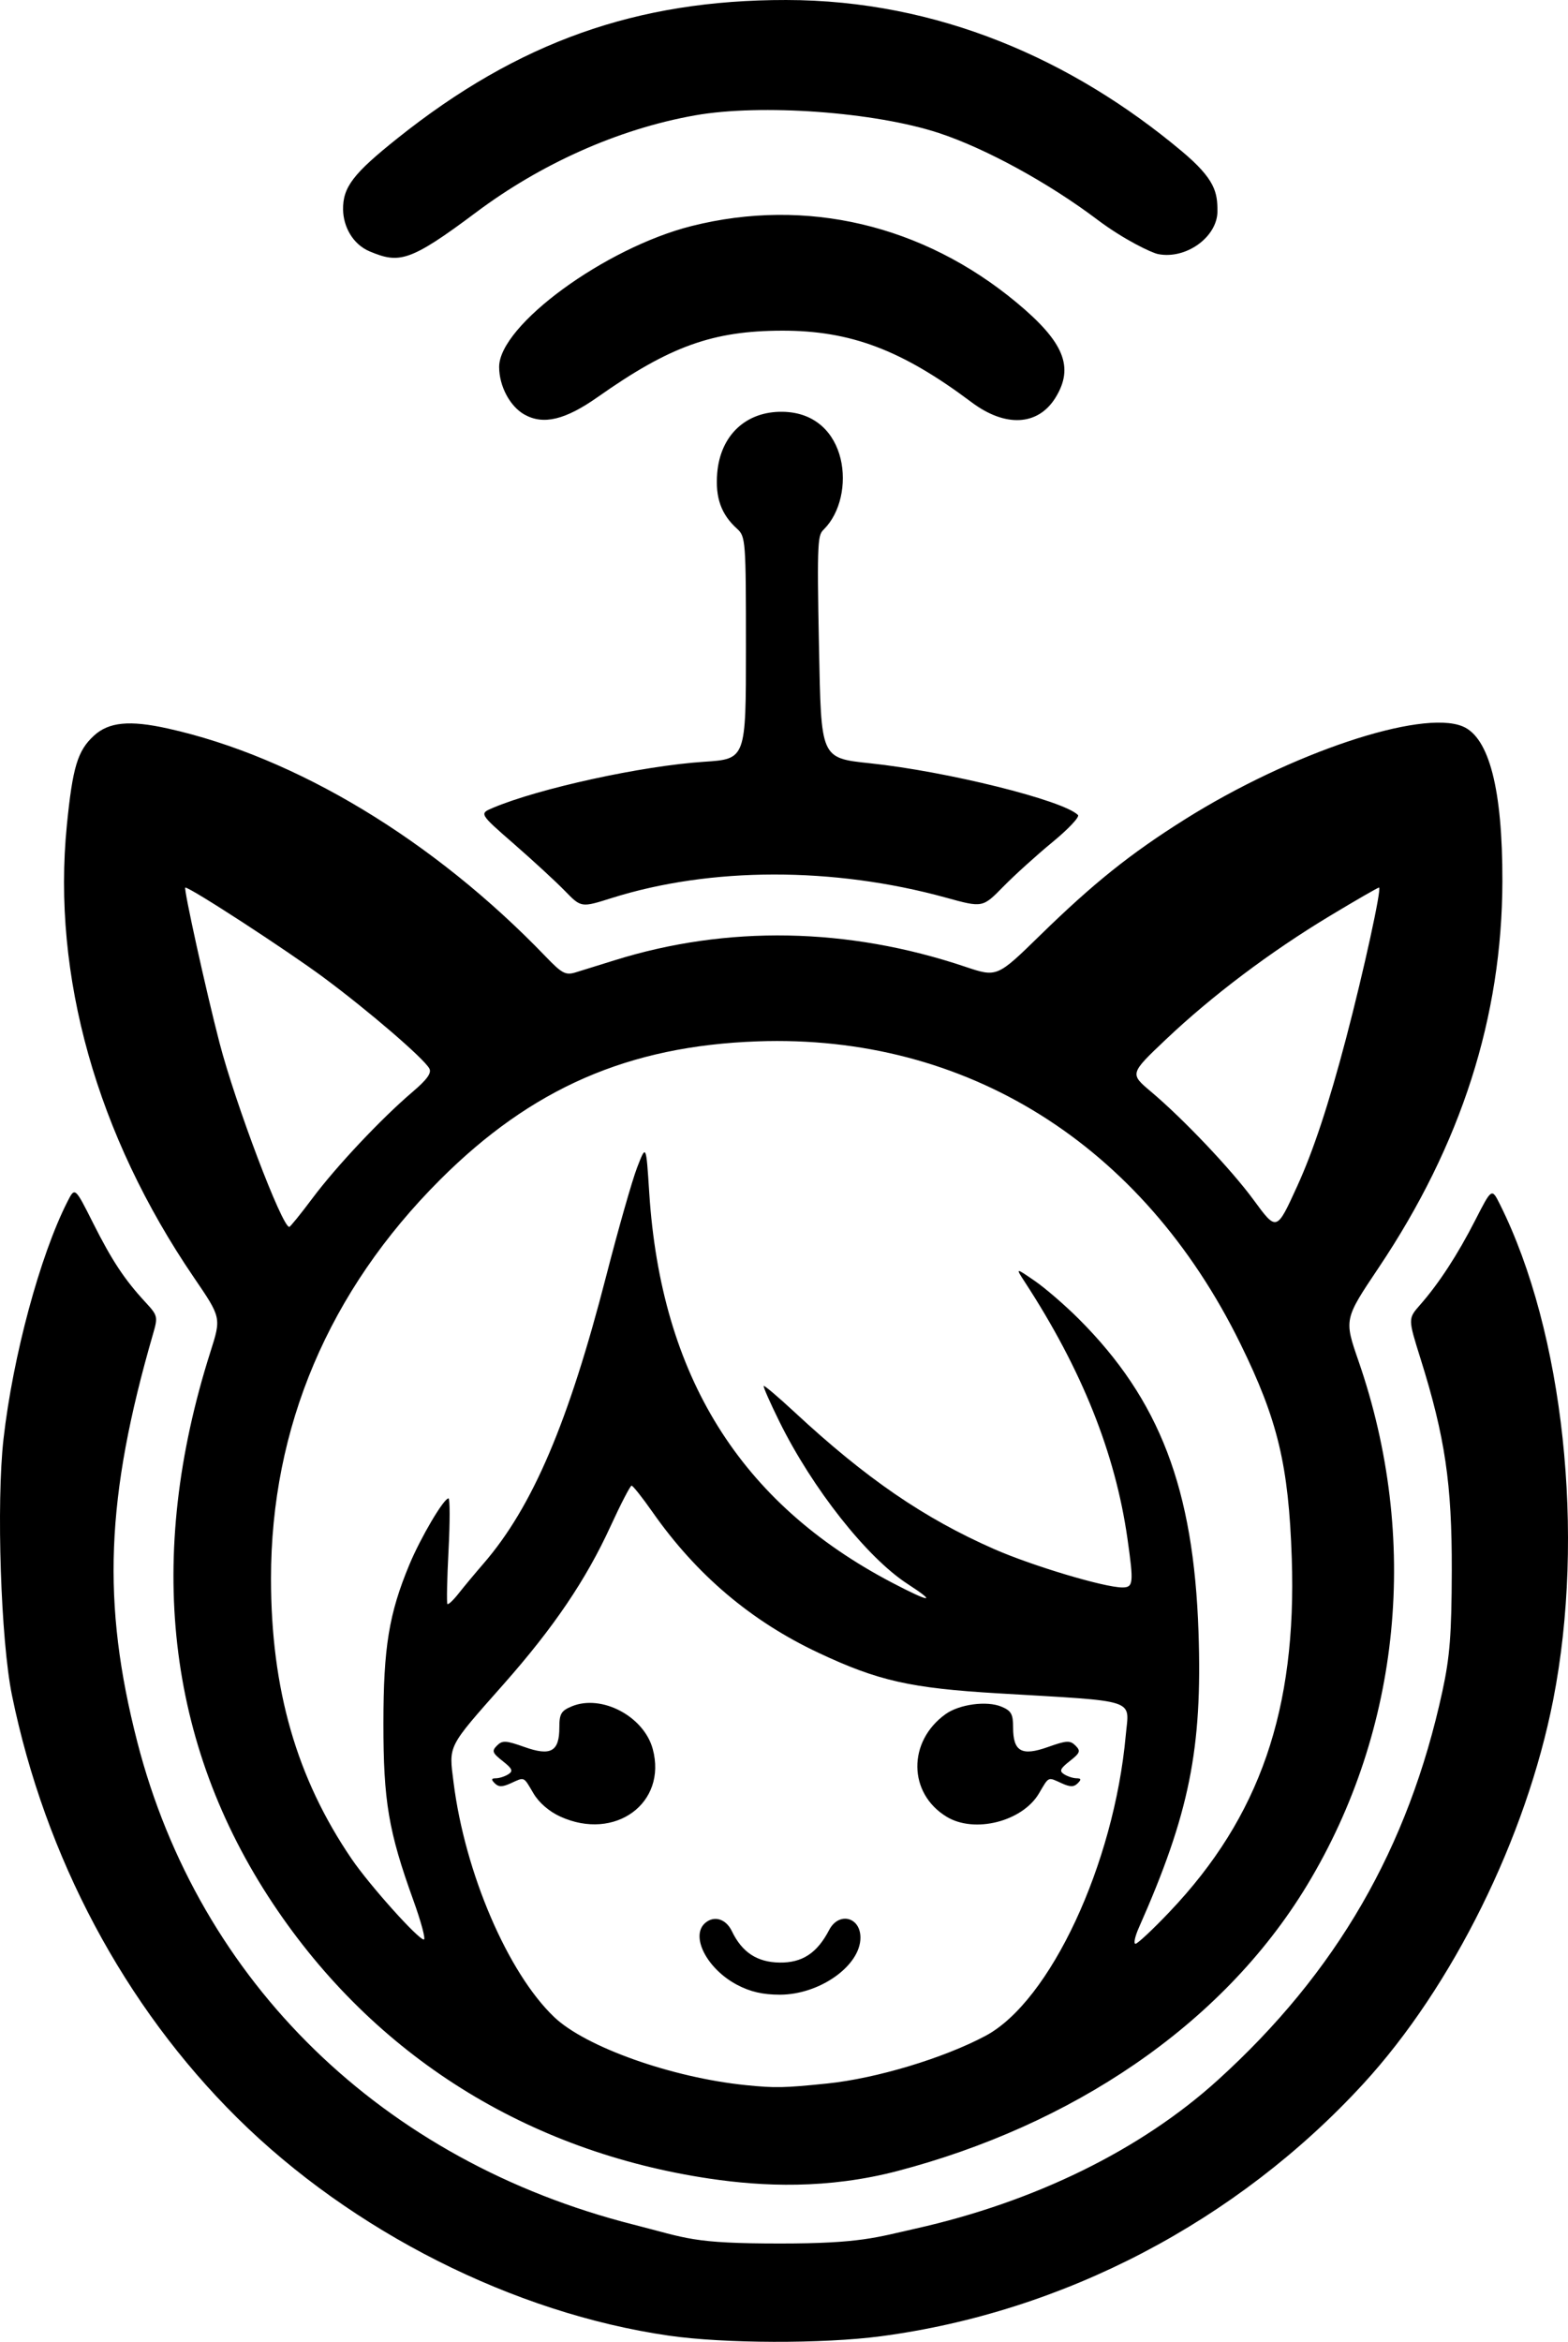 <?xml version="1.0" encoding="UTF-8" standalone="no"?>
<!-- Created with Inkscape (http://www.inkscape.org/) -->

<svg
   version="1.1"
   id="svg55"
   width="493.007"
   height="736.103"
   viewBox="0 0 493.007 736.103"
   sodipodi:docname="Meshimi.svg"
   inkscape:version="1.2.2 (b0a8486541, 2022-12-01)"
   inkscape:export-filename="Meshimi.png"
   inkscape:export-xdpi="96"
   inkscape:export-ydpi="96"
   xmlns:inkscape="http://www.inkscape.org/namespaces/inkscape"
   xmlns:sodipodi="http://sodipodi.sourceforge.net/DTD/sodipodi-0.dtd"
   xmlns="http://www.w3.org/2000/svg"
   xmlns:svg="http://www.w3.org/2000/svg">
  <defs
     id="defs59" />
  <sodipodi:namedview
     id="namedview57"
     pagecolor="#ffffff"
     bordercolor="#000000"
     borderopacity="0.25"
     inkscape:showpageshadow="2"
     inkscape:pageopacity="0.0"
     inkscape:pagecheckerboard="0"
     inkscape:deskcolor="#d1d1d1"
     showgrid="false"
     inkscape:zoom="0.54289185"
     inkscape:cx="-241.30036"
     inkscape:cy="246.82632"
     inkscape:window-width="1850"
     inkscape:window-height="1011"
     inkscape:window-x="0"
     inkscape:window-y="0"
     inkscape:window-maximized="1"
     inkscape:current-layer="g61" />
  <g
     inkscape:groupmode="layer"
     inkscape:label="Image"
     id="g61"
     transform="translate(-445.323,-296.881)">
    <path
       style="fill:#000000;stroke-width:1.333"
       d="m 655.561,1031.034 c -48.761,-7.057 -99.591,-32.715 -135.705,-68.501 -35.413,-35.092 -60.311,-81.798 -70.763,-132.744 -3.517,-17.143 -4.949,-60.498 -2.663,-80.638 2.947,-25.972 11.471,-57.593 20.101,-74.57 2.348,-4.618 2.348,-4.618 8.014,6.652 5.977,11.887 9.916,17.847 16.511,24.978 3.875,4.191 3.96,4.545 2.379,10 -14.881,51.355 -16.163,84.582 -4.948,128.194 19.454,75.647 77.172,131.765 156.074,151.746 16.903,4.281 18.129,5.929 46.136,5.929 25.16,3e-4 30.196,-1.927 42.374,-4.654 37.601,-8.418 70.958,-24.789 95.113,-46.679 37.345,-33.843 59.977,-72.996 70.646,-122.215 2.359,-10.885 2.902,-17.863 2.956,-38 0.072,-27.217 -2.104,-41.964 -9.824,-66.578 -3.945,-12.578 -3.945,-12.578 -0.171,-16.877 5.956,-6.784 11.802,-15.752 17.393,-26.687 5.166,-10.101 5.166,-10.101 7.726,-4.98 20.062,40.138 26.929,103.956 16.763,155.789 -8.498,43.328 -31.668,90.166 -59.69,120.667 -39.78,43.298 -94.262,71.79 -151.781,79.377 -18.219,2.403 -49.266,2.306 -66.639,-0.208 z m 12.966,-49.331 c -57.302,-8.509 -105.446,-38.493 -137.354,-86.407 -33.531,-50.35 -40.193,-109.064 -19.685,-173.499 3.417,-10.735 3.417,-10.735 -5.177,-23.333 -30.581,-44.832 -44.659,-94.89 -39.972,-142.137 1.815,-18.301 3.371,-23.462 8.493,-28.18 4.685,-4.315 11.203,-4.954 23.258,-2.278 40.306,8.949 83.671,35.127 118.869,71.757 5.049,5.254 6.207,5.863 9.333,4.91 1.963,-0.598 7.47,-2.308 12.236,-3.8 35.381,-11.07 73.364,-10.382 110.222,1.998 10.046,3.374 10.046,3.374 23.579,-9.84 16.784,-16.389 28.369,-25.665 45.533,-36.456 33.203,-20.876 74.308,-34.635 87.342,-29.236 8.349,3.458 12.56,19.855 12.497,48.663 -0.093,42.666 -12.944,82.785 -38.923,121.519 -10.857,16.186 -10.857,16.186 -6.306,29.333 19.29,55.729 13.393,115.815 -16.165,164.71 -26.902,44.501 -74.608,75.622 -128.645,89.822 -22.183,5.829 -42.603,4.907 -59.133,2.452 z m 36.859,-29.913 c 15.407,-1.572 36.614,-7.955 49.808,-14.991 20.291,-10.821 40.413,-53.931 44.084,-94.448 1.059,-11.682 4.454,-10.564 -40.084,-13.2 -27.6,-1.633 -37.732,-3.915 -56.469,-12.719 -21.232,-9.976 -38.403,-24.522 -52.216,-44.233 -3.212,-4.583 -6.183,-8.333 -6.603,-8.333 -0.42,0 -3.405,5.76 -6.634,12.8 -7.713,16.814 -17.853,31.788 -33.543,49.536 -17.902,20.25 -17.295,19.057 -15.791,30.998 3.573,28.374 17.054,59.795 31.618,73.694 9.872,9.421 37.048,19.069 60.305,21.41 9.237,0.93 11.92,0.876 25.525,-0.513 z m -28.316,-31.023 c -9.539,-5.031 -14.844,-15.445 -9.94,-19.514 2.825,-2.344 6.477,-1.174 8.317,2.665 3.176,6.626 7.919,9.747 14.975,9.852 7.14,0.106 11.816,-2.962 15.6,-10.236 3.015,-5.796 9.839,-4.129 9.839,2.403 0,8.849 -12.831,17.931 -25.333,17.931 -5.359,0 -9.303,-0.908 -13.457,-3.099 z m -55.552,-52.869 c -3.518,-1.597 -6.736,-4.373 -8.465,-7.304 -3.198,-5.421 -2.698,-5.2 -7.166,-3.164 -2.626,1.196 -3.8,1.196 -4.996,0 -1.196,-1.196 -1.109,-1.569 0.369,-1.584 1.063,-0.011 2.81,-0.575 3.882,-1.253 1.6,-1.012 1.282,-1.757 -1.772,-4.16 -3.252,-2.558 -3.477,-3.171 -1.786,-4.862 1.692,-1.692 2.781,-1.635 8.646,0.448 8.285,2.943 10.963,1.439 10.963,-6.154 0,-4.286 0.566,-5.243 3.924,-6.634 9.361,-3.877 22.675,3.148 25.443,13.423 4.581,17.014 -11.862,29.042 -29.042,21.243 z m 121.415,0.027 c -12.103,-7.38 -12.267,-23.641 -0.323,-32.233 4.32,-3.108 12.95,-4.274 17.546,-2.371 3.121,1.293 3.705,2.324 3.705,6.543 0,7.593 2.679,9.097 10.963,6.154 5.865,-2.083 6.954,-2.14 8.646,-0.448 1.692,1.692 1.467,2.304 -1.786,4.862 -3.055,2.403 -3.372,3.148 -1.772,4.16 1.072,0.678 2.819,1.242 3.882,1.253 1.479,0.016 1.566,0.388 0.369,1.584 -1.196,1.196 -2.371,1.196 -4.996,0 -4.468,-2.036 -3.968,-2.257 -7.166,3.164 -5.234,8.871 -20.308,12.672 -29.068,7.331 z m 70.184,29.84 c 28.318,-29.811 39.953,-63.506 38.36,-111.088 -0.978,-29.225 -4.402,-43.503 -16.18,-67.477 -30.797,-62.689 -86.172,-97.336 -151.82,-94.989 -40.566,1.451 -70.98,14.707 -99.788,43.494 -35.011,34.987 -53.172,77.828 -53.157,125.396 0.011,34.808 8.034,62.689 25.352,88.098 5.625,8.253 20.932,25.333 22.703,25.333 0.637,0 -0.847,-5.55 -3.296,-12.333 -7.817,-21.647 -9.43,-31.181 -9.416,-55.667 0.013,-23.853 1.744,-34.426 8.16,-49.837 3.548,-8.523 10.814,-20.83 12.298,-20.831 0.474,-4.1e-4 0.481,7.35 0.016,16.333 -0.465,8.984 -0.623,16.576 -0.352,16.871 0.271,0.295 1.852,-1.191 3.512,-3.302 1.66,-2.112 5.197,-6.357 7.86,-9.435 15.39,-17.787 26.7,-44.305 38.577,-90.455 3.773,-14.66 8.135,-29.96 9.694,-34 2.834,-7.345 2.834,-7.345 3.811,7.873 3.704,57.641 28.55,97.558 76.299,122.584 12.149,6.367 14.391,6.558 4.915,0.417 -12.74,-8.255 -29.889,-29.971 -40.271,-50.994 -2.946,-5.965 -5.171,-11.02 -4.944,-11.232 0.226,-0.212 4.611,3.512 9.745,8.276 22.44,20.826 40.653,33.317 62.702,43.004 12.035,5.287 34.642,12.052 40.298,12.059 3.483,0.004 3.618,-1.278 1.62,-15.33 -3.817,-26.847 -14.34,-53.168 -32.225,-80.606 -3.003,-4.606 -3.003,-4.606 3.042,-0.448 3.325,2.287 9.55,7.66 13.835,11.94 25.477,25.448 36.164,53.364 37.687,98.448 1.242,36.756 -2.862,57.079 -18.779,93 -1.219,2.75 -1.684,5 -1.034,5 0.65,0 5.5,-4.546 10.777,-10.101 z M 543.559,673.533 c 7.513,-10.044 21.63,-25.044 31.408,-33.372 4.672,-3.979 6.136,-6.023 5.333,-7.444 -1.833,-3.245 -18.919,-17.949 -33.106,-28.489 -11.529,-8.565 -41.967,-28.361 -43.608,-28.361 -0.643,0 6.522,32.505 10.762,48.822 4.967,19.116 19.643,57.845 21.92,57.845 0.307,0 3.588,-4.05 7.291,-9 z m 309.638,-3.818 c 5.058,-11.076 9.932,-25.826 15.372,-46.515 5.489,-20.875 11.271,-47.333 10.345,-47.333 -0.368,0 -7.331,4.014 -15.474,8.92 -18.735,11.288 -37.078,25.106 -51.58,38.856 -11.333,10.746 -11.333,10.746 -4.667,16.36 10.186,8.579 25.249,24.463 32.286,34.047 7.271,9.903 7.206,9.924 13.717,-4.335 z m -230.235,-92.773 c -2.805,-2.884 -10.019,-9.534 -16.031,-14.776 -10.93,-9.532 -10.93,-9.532 -6.667,-11.339 14.47,-6.131 46.96,-13.222 66.427,-14.498 13.169,-0.863 13.169,-0.863 13.169,-35.789 0,-33.8 -0.09,-35.008 -2.803,-37.463 -5,-4.525 -6.869,-9.77 -6.229,-17.483 0.989,-11.921 9.083,-19.463 20.574,-19.274 20.943,0.345 23.283,26.613 13.011,36.904 -1.897,1.901 -2.293,2.354 -1.575,37.489 0.703,34.437 0.356,34.442 15.972,36.081 24.22,2.542 60.818,11.64 65.447,16.268 0.586,0.586 -3.014,4.416 -7.998,8.512 -4.985,4.096 -11.97,10.415 -15.522,14.043 -6.458,6.596 -6.458,6.596 -18,3.415 -35.313,-9.732 -73.995,-9.682 -105.107,0.136 -9.566,3.019 -9.566,3.019 -14.667,-2.225 z m -12.751,-149.757 c -4.559,-2.564 -7.95,-8.948 -7.95,-14.967 0,-13.068 33.311,-37.448 60.514,-44.288 36.004,-9.054 72.728,-0.415 102.164,24.034 14.96,12.425 18.185,20.308 12.244,29.922 -5.471,8.852 -15.76,9.408 -26.395,1.427 -21.907,-16.44 -38.054,-22.534 -59.593,-22.491 -21.779,0.044 -35.296,4.906 -57.871,20.816 -10.276,7.243 -17.159,8.894 -23.112,5.547 z m -48.619,-51.264 c -5.367,-2.235 -8.315,-7.829 -8.398,-13.122 -0.112,-7.13 3.27,-11.416 17.181,-22.512 37.868,-30.207 75.149,-43.454 122.152,-43.405 47.616,0.05 89.944,18.68 124.392,47.553 10.476,8.78 11.193,12.895 11.193,18.825 0,8.098 -9.874,15.246 -18.687,13.483 -2.063,-0.413 -10.78,-4.559 -19.101,-10.836 -15.314,-11.551 -35.185,-22.41 -49.796,-27.213 -20.194,-6.638 -55.935,-9.227 -76.667,-5.553 -24.548,4.35 -48.86,15.517 -68.868,30.51 -20.911,15.67 -24.2,16.102 -33.4,12.27 z"
       id="path464"
       sodipodi:nodetypes="ssssssscsssssssssssssssssssssssssssssssssssssssssssssssssssssssssssscssssssssssssssssssssscssssssssssssssssssssssssssssssssccssssssssssssssssssssscssssssssssssssssssssssssssssssss" />
  </g>
</svg>
